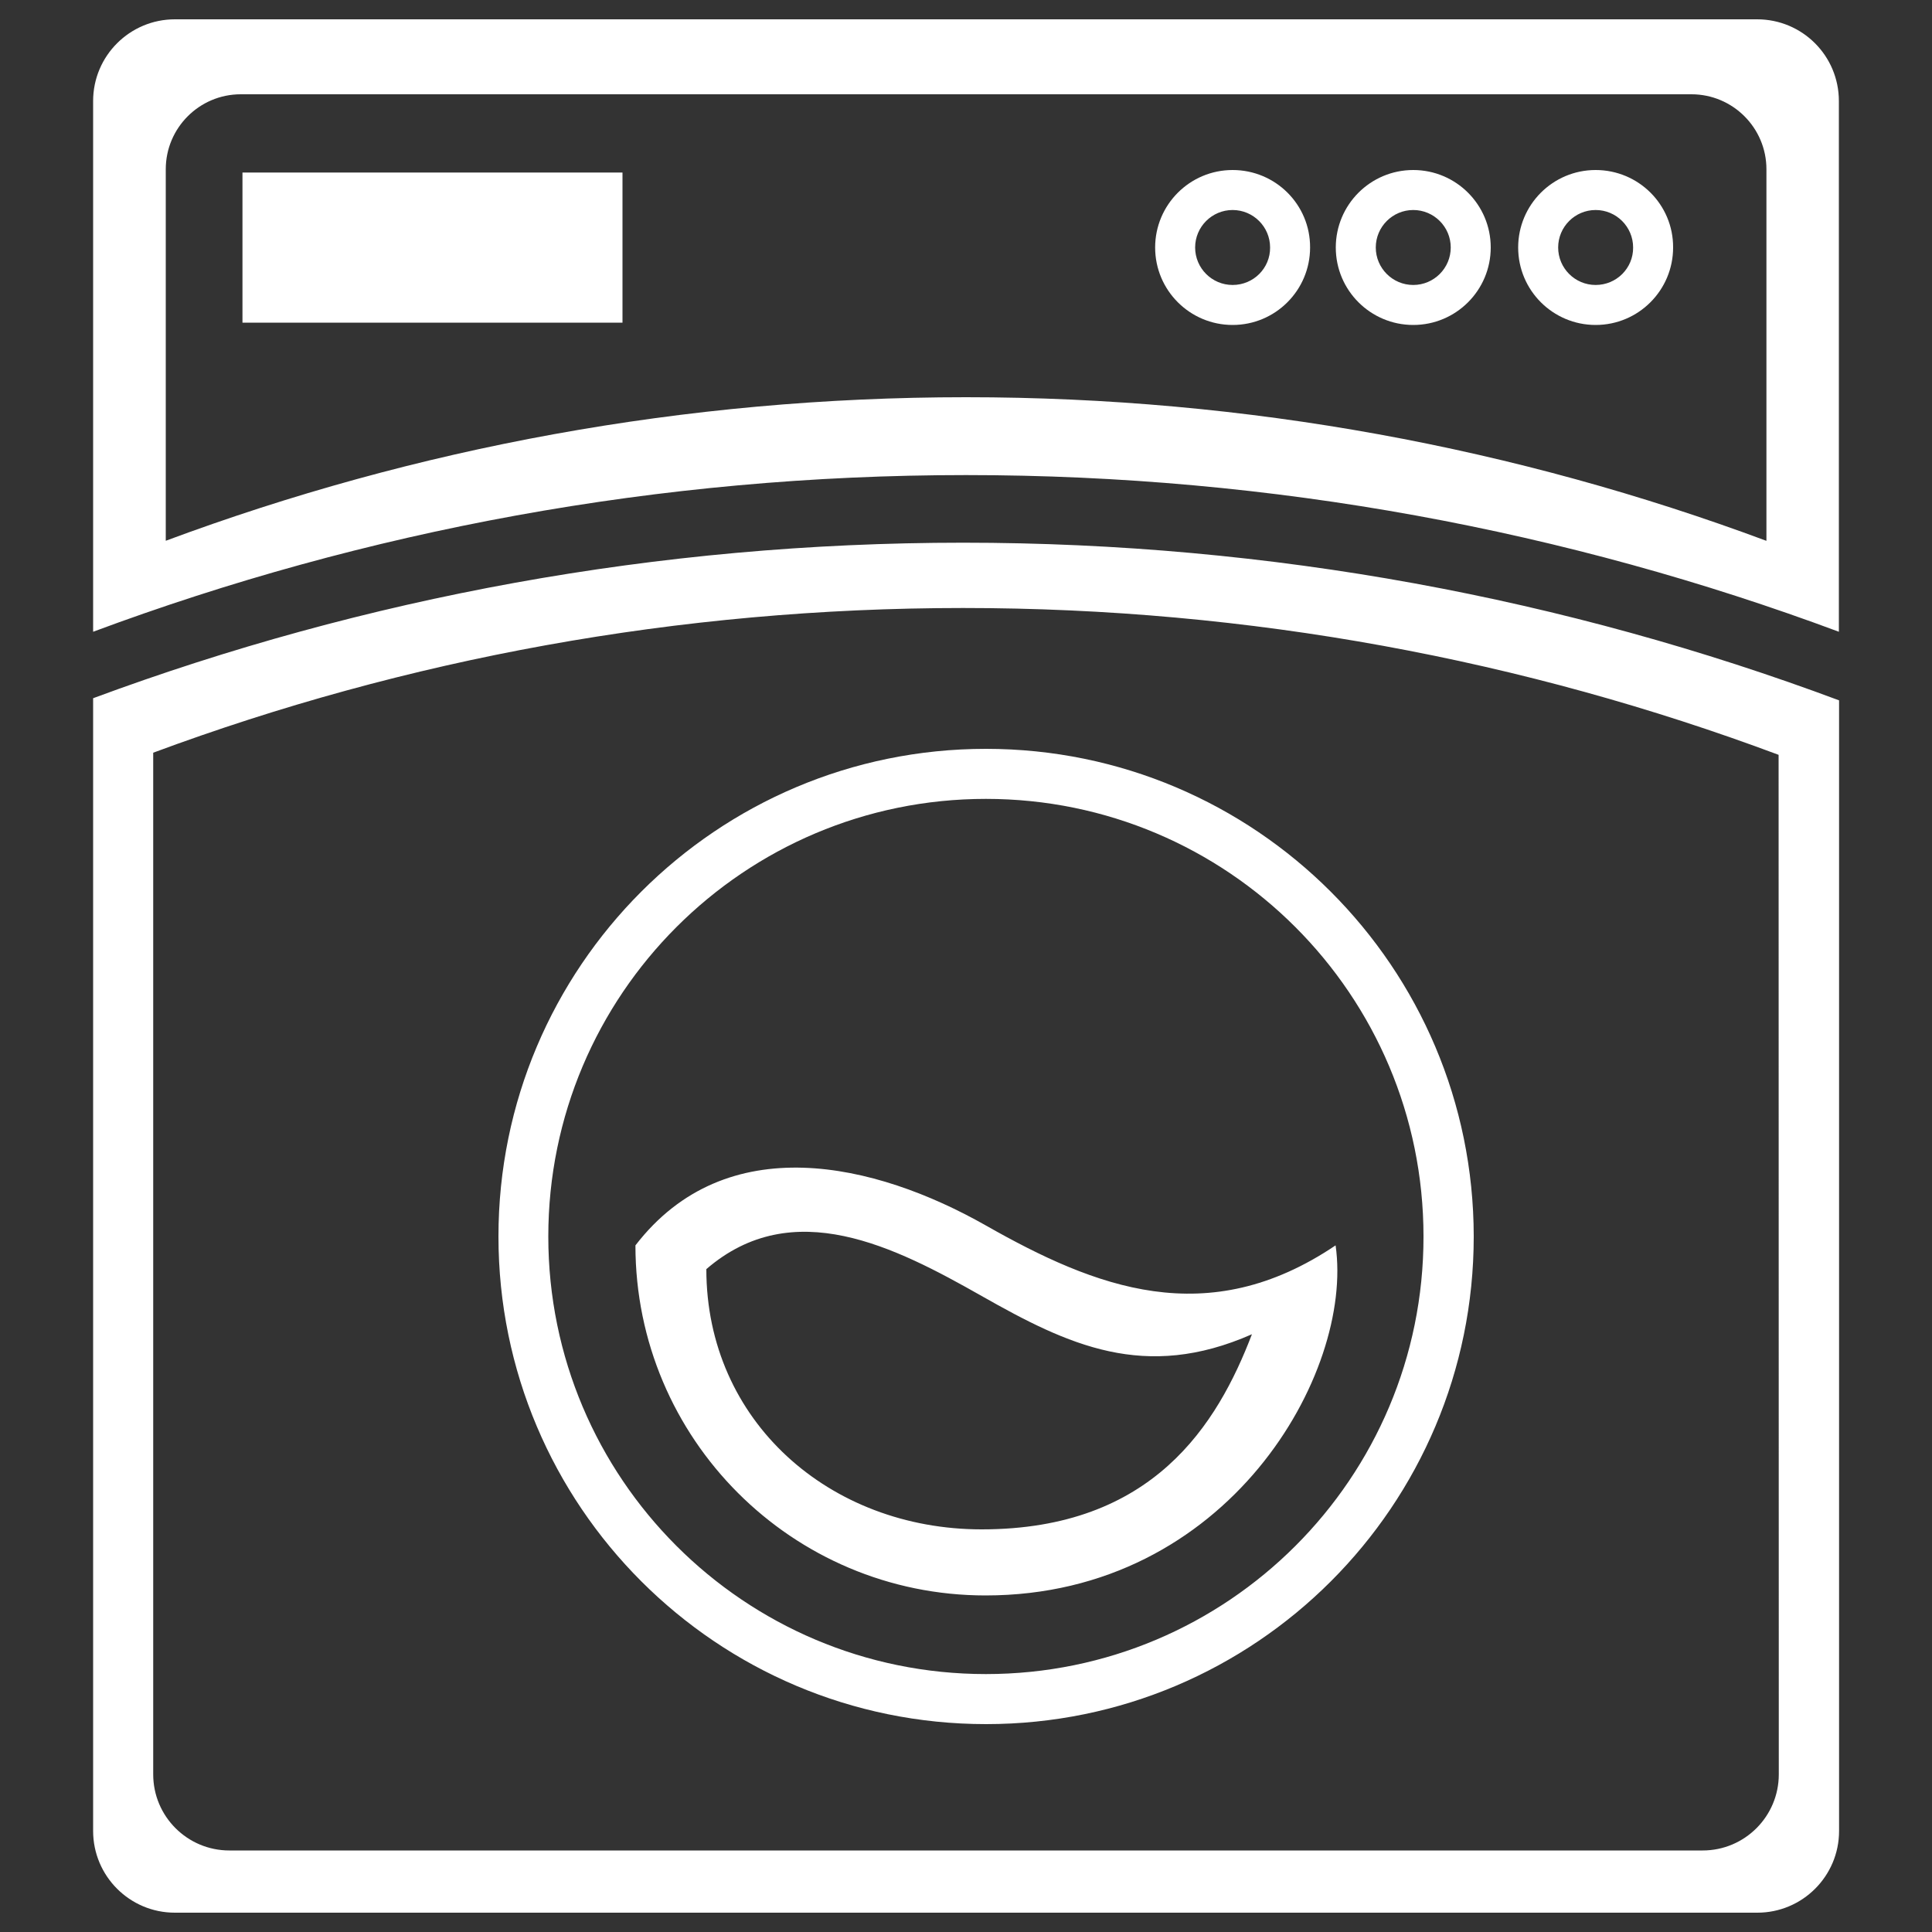 <?xml version="1.0" encoding="utf-8"?>
<!-- Svg Vector Icons : http://www.onlinewebfonts.com/icon -->
<!DOCTYPE svg PUBLIC "-//W3C//DTD SVG 1.1//EN" "http://www.w3.org/Graphics/SVG/1.1/DTD/svg11.dtd">
<svg version="1.1" xmlns="http://www.w3.org/2000/svg" xmlns:xlink="http://www.w3.org/1999/xlink" x="0px" y="0px" viewBox="0 0 1000 1000" enable-background="new 0 0 1000 1000" xml:space="preserve">
<rect x="0" y="0" width="1000" height="1000" fill="#333333" stroke="none"/>
<g><path fill="#fff" d="M125.5,89.3h196.7v77.7H125.5V89.3z M510.3,387.6C371,387.6,258,500.6,258,640c0,139.4,113,252.4,252.4,252.4c139.4,0,252.4-113,252.4-252.4C762.7,500.6,649.7,387.6,510.3,387.6z M510.3,866.5c-125.1,0-226.5-101.4-226.5-226.5c0-125.1,101.4-226.5,226.5-226.5c125.1,0,226.5,101.4,226.5,226.5C736.9,765.1,635.4,866.5,510.3,866.5z M498.5,280.9c-158.4,0-310.1,28.5-450.3,80.5v586.3c0,23.3,18.9,42.3,42.3,42.3h819.1c23.3,0,42.3-18.9,42.3-42.3V362.5C810.7,309.8,658,280.9,498.5,280.9z M920.7,918.4c0,21.7-17.6,39.4-39.4,39.4H118.7c-21.7,0-39.4-17.6-39.4-39.4V389.6c130.6-48.5,271.8-74.9,419.2-74.9c148.5,0,290.7,26.9,422.1,76L920.7,918.4L920.7,918.4z M909.5,10H90.5c-23.3,0-42.3,18.9-42.3,42.3V327c140.7-52.4,292.9-81.1,451.8-81.1c158.9,0,311.1,28.7,451.8,81.1V52.3C951.8,28.9,932.9,10,909.5,10z M914.2,279.9c-129-48-268.5-74.3-414.2-74.3c-145.7,0-285.2,26.3-414.2,74.3V87.6c0-21.4,17.4-38.8,38.8-38.8h750.9c21.4,0,38.8,17.4,38.8,38.8V279.9z M638,88c-22.2,0-40.1,18-40.1,40.1c0,22.2,18,40.1,40.1,40.1c22.2,0,40.1-18,40.1-40.1C678.2,105.9,660.2,88,638,88z M638,147.5c-10.7,0-19.4-8.7-19.4-19.4c0-10.7,8.7-19.4,19.4-19.4c10.7,0,19.4,8.7,19.4,19.4C657.5,138.8,648.8,147.5,638,147.5z M731.5,88c-22.2,0-40.1,18-40.1,40.1c0,22.2,18,40.1,40.1,40.1c22.2,0,40.1-18,40.1-40.1C771.6,105.9,753.6,88,731.5,88z M731.5,147.5c-10.7,0-19.4-8.7-19.4-19.4c0-10.7,8.7-19.4,19.4-19.4s19.4,8.7,19.4,19.4C750.9,138.8,742.2,147.5,731.5,147.5z M825.9,88c-22.2,0-40.1,18-40.1,40.1c0,22.2,18,40.1,40.1,40.1c22.2,0,40.1-18,40.1-40.1C866.1,105.9,848.1,88,825.9,88z M825.9,147.5c-10.7,0-19.4-8.7-19.4-19.4c0-10.7,8.7-19.4,19.4-19.4c10.7,0,19.4,8.7,19.4,19.4C845.4,138.8,836.7,147.5,825.9,147.5z M691.3,644.6c-66.4,44.8-124.3,21.9-181.2-10.4c-57-32.3-134.2-50.6-181.2,10.4c0,100.1,81.1,181.2,181.2,181.2C635.8,825.8,700.8,710.5,691.3,644.6z M508.1,791.6c-78.7,0-142.5-56-142.5-134.7c44.8-38.7,97.7-11.5,142.5,13.9c44.8,25.4,84.4,44.3,139.9,19.8C630.1,737.3,596.8,791.6,508.1,791.6z"/></g>
</svg>